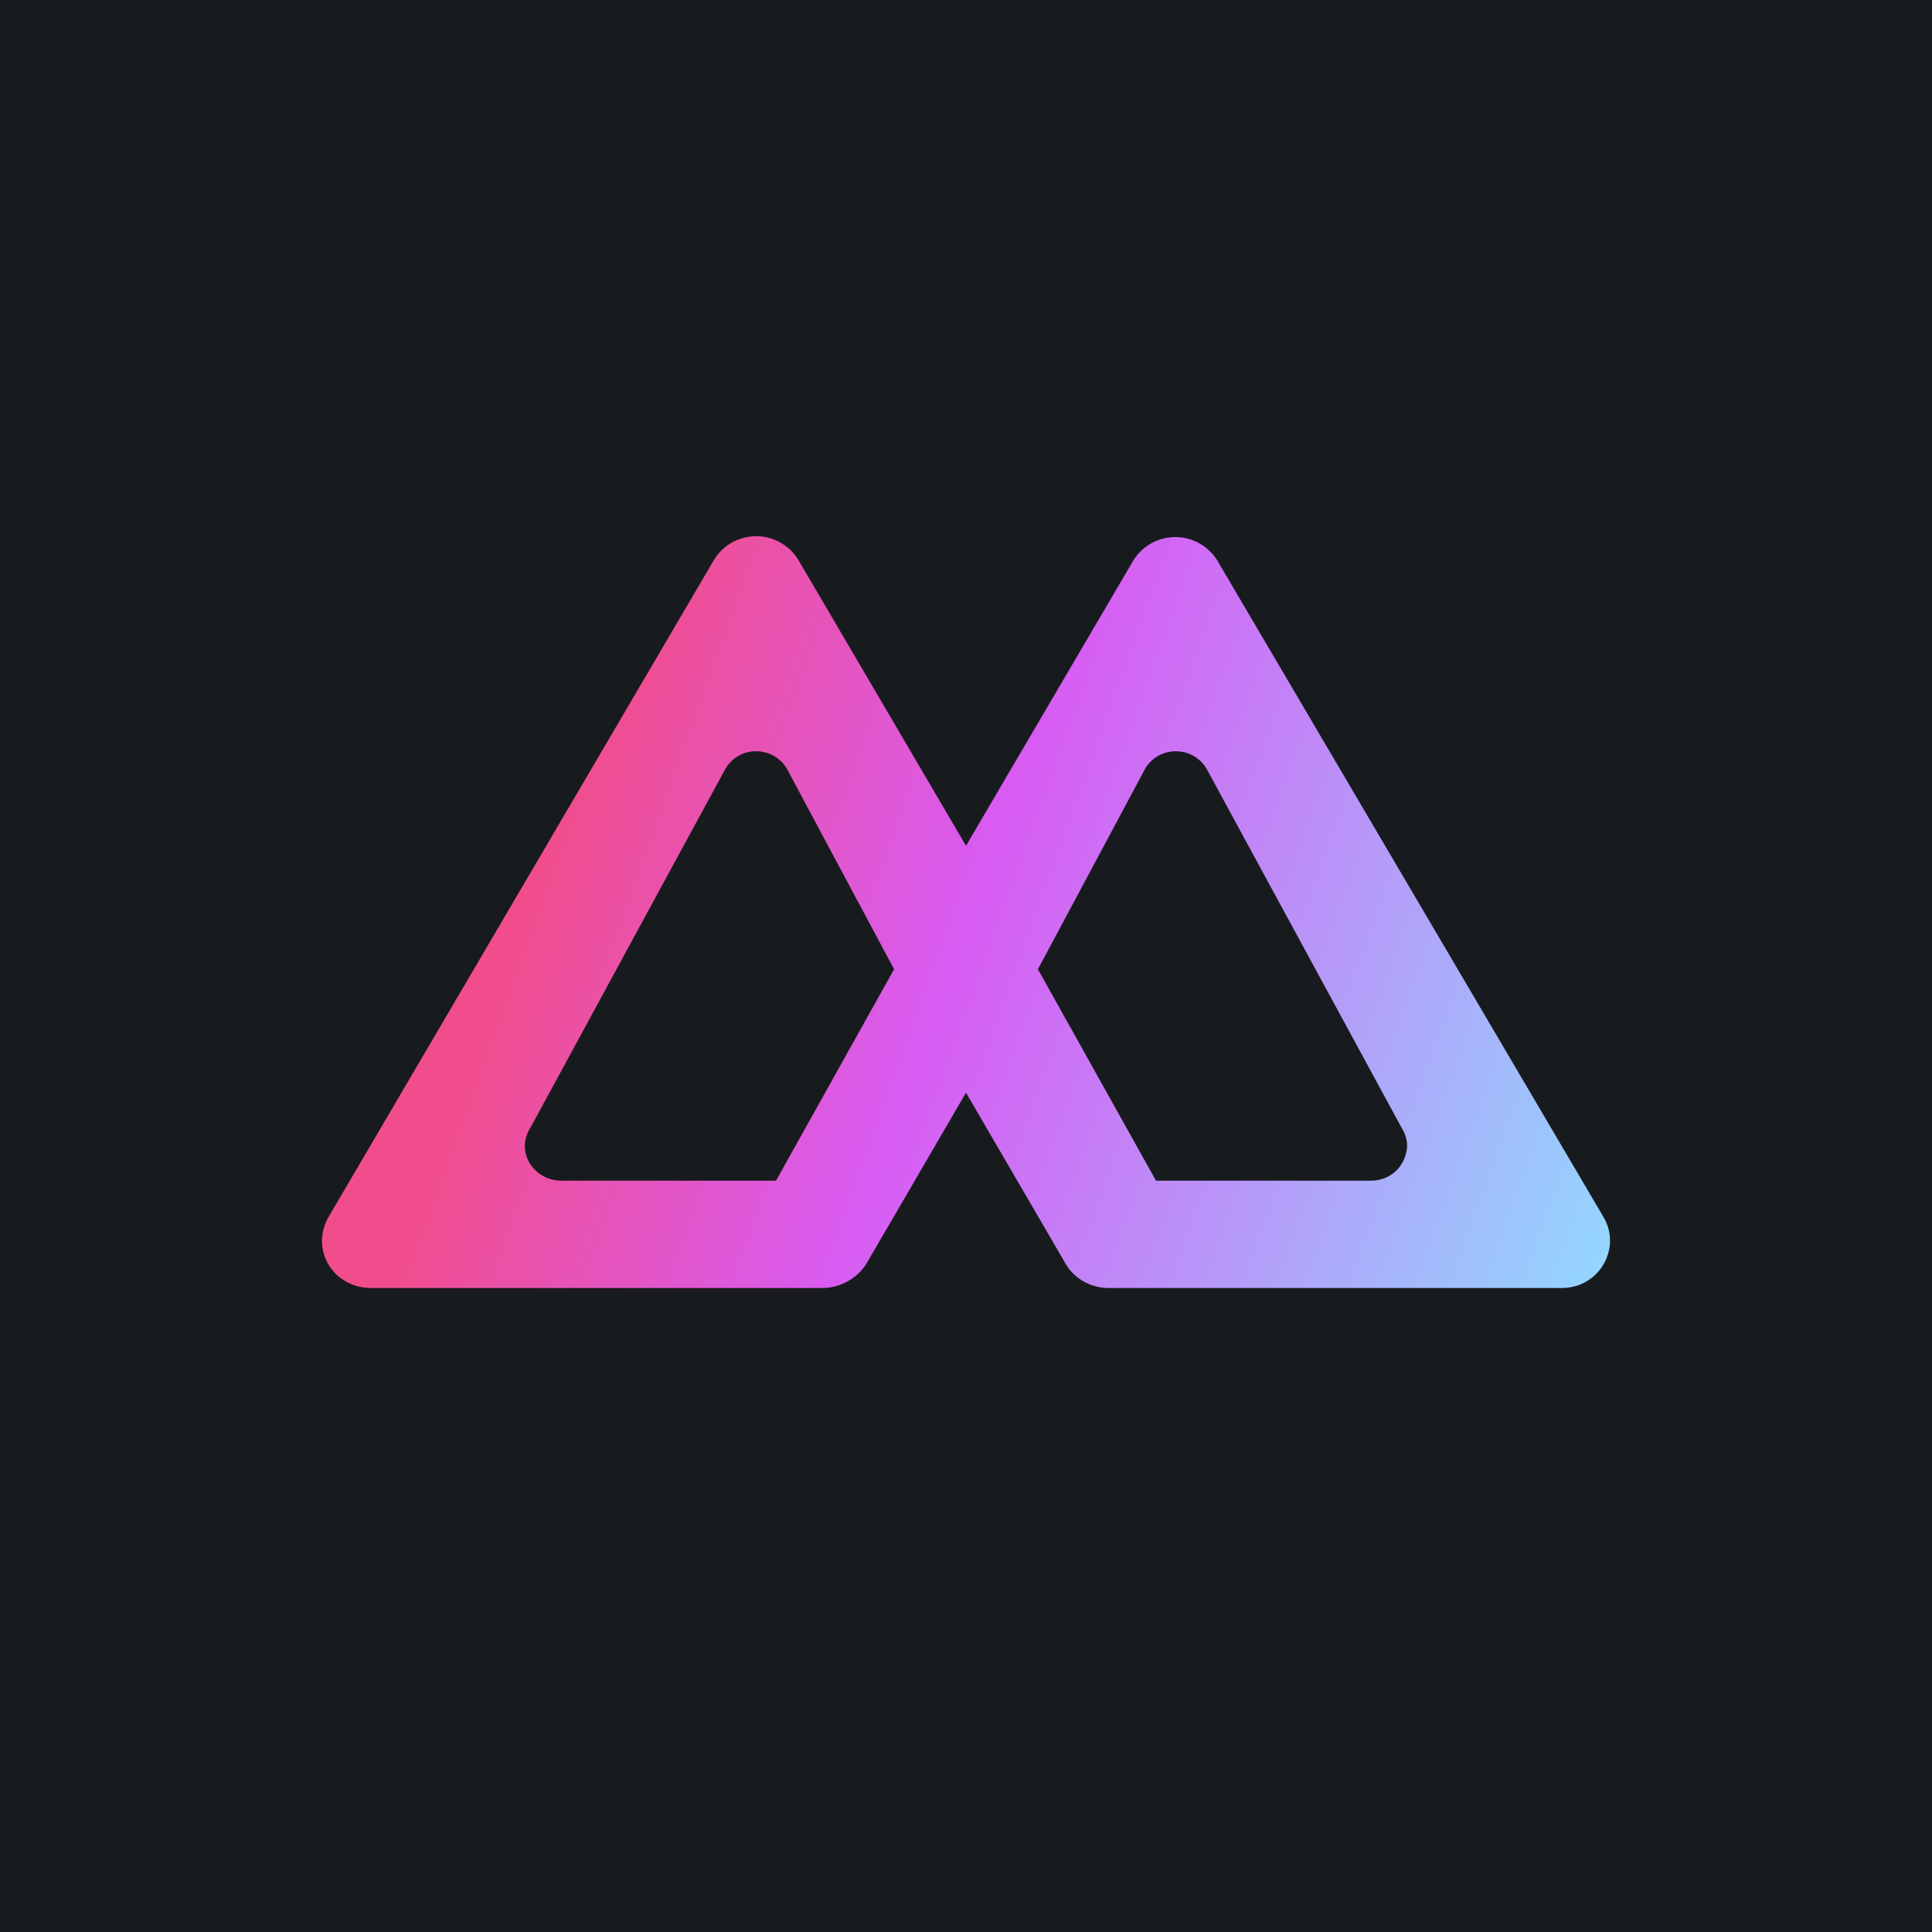 <!-- by TradingView --><svg width="18" height="18" viewBox="0 0 18 18" xmlns="http://www.w3.org/2000/svg"><path fill="#181B1E" d="M0 0h18v18H0z"/><path fill-rule="evenodd" d="M9 7.88 7.44 5.22a.46.46 0 0 0-.79 0l-3.59 6.12c-.17.3.04.66.4.66h4.2c.18 0 .34-.1.42-.24L9 10.18l.92 1.58c.08.15.24.24.41.24h4.22c.35 0 .56-.37.39-.66l-3.6-6.12a.46.46 0 0 0-.78 0L9 7.88Zm.67 1.15 1.1 1.97h2c.2 0 .33-.15.34-.32a.32.32 0 0 0-.05-.17l-1.82-3.35a.33.33 0 0 0-.27-.16.33.33 0 0 0-.3.16l-1 1.87Zm-1.34 0-1-1.87a.33.33 0 0 0-.3-.16c-.1 0-.21.06-.27.16l-1.82 3.35a.32.32 0 0 0-.05.17c0 .17.15.32.34.32h2l1.1-1.97Z" fill="url(#a)"/><defs><linearGradient id="a" x1="4.94" y1="8.26" x2="14.96" y2="11.89" gradientUnits="userSpaceOnUse"><stop stop-color="#F14D8C"/><stop offset=".37" stop-color="#D85CF3"/><stop offset="1" stop-color="#93D7FE"/></linearGradient></defs></svg>